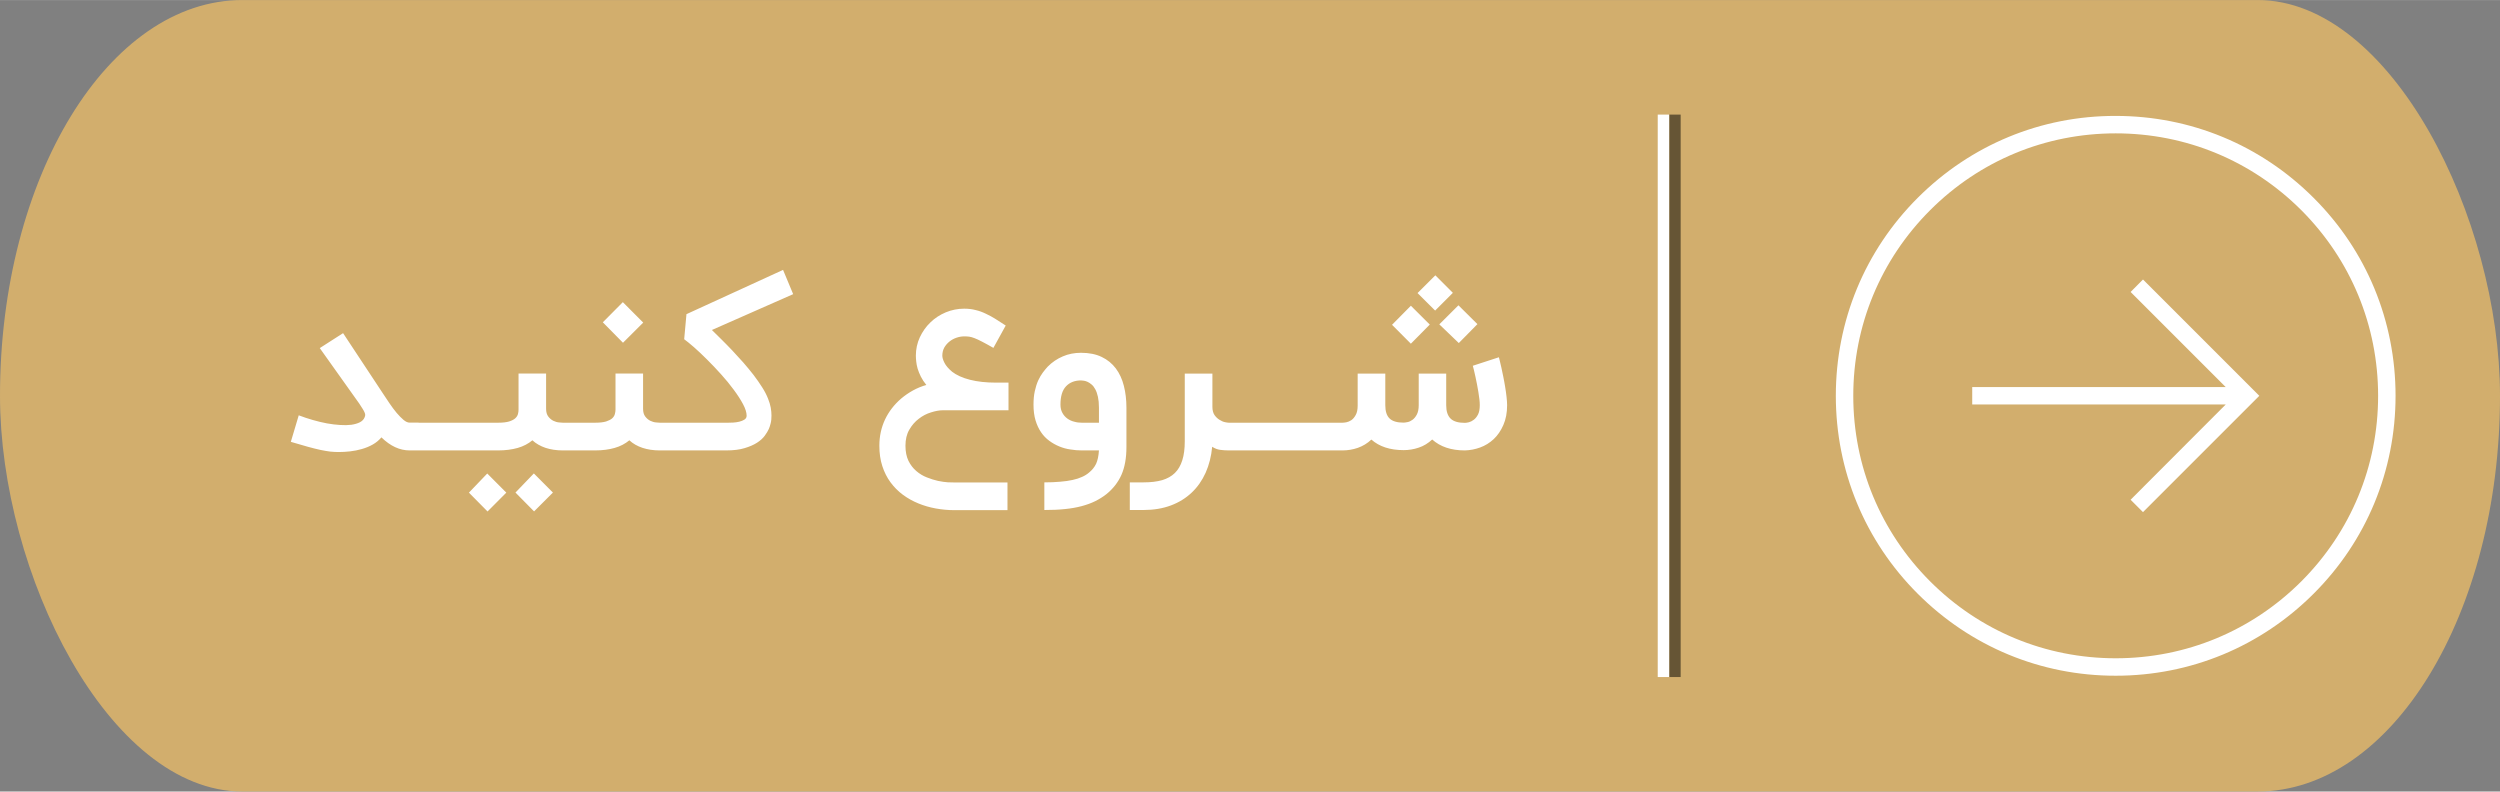 <?xml version="1.0" encoding="UTF-8"?>
<!DOCTYPE svg PUBLIC "-//W3C//DTD SVG 1.1//EN" "http://www.w3.org/Graphics/SVG/1.1/DTD/svg11.dtd">
<!-- Creator: CorelDRAW X7 -->
<svg xmlns="http://www.w3.org/2000/svg" xml:space="preserve" width="3.411in" height="1.08in" version="1.1" style="shape-rendering:geometricPrecision; text-rendering:geometricPrecision; image-rendering:optimizeQuality; fill-rule:evenodd; clip-rule:evenodd"
viewBox="0 0 34110 10799"
 xmlns:xlink="http://www.w3.org/1999/xlink">
 <rect x="0" y="0" width="34110" height="10799" fill="#808080" stroke="none"/>
 <defs>
  <style type="text/css">
   <![CDATA[
    .fil0 {fill:#D2AE6D}
    .fil2 {fill:#665535}
    .fil3 {fill:white}
    .fil1 {fill:white;fill-rule:nonzero}
   ]]>
  </style>
 </defs>
 <g id="Layer_x0020_1">
  <g id="_2596388415792">
   <rect class="fil0" width="34110" height="10799" rx="3308" ry="5400"/>
   <path class="fil1" d="M5711 6145l-122 0c-135,0 -263,-59 -385,-178 -34,40 -73,72 -119,98 -46,26 -95,46 -148,61 -52,15 -106,26 -160,32 -54,6 -106,9 -155,9 -38,0 -77,-2 -117,-6 -39,-5 -84,-13 -134,-23 -50,-11 -107,-25 -172,-43 -64,-18 -141,-40 -231,-67l108 -362c62,24 126,45 192,64 65,19 129,34 192,46 63,11 123,19 180,22 58,4 109,3 155,-3 45,-7 84,-18 115,-34 33,-17 54,-40 65,-68 5,-12 8,-23 8,-32 0,-10 -3,-21 -9,-35 -5,-13 -14,-29 -26,-48 -13,-18 -28,-42 -47,-73l-538 -756 318 -204 541 819c29,44 60,91 92,138 32,48 65,91 97,130 33,39 64,70 94,96 30,25 58,38 84,38l122 0 0 379zm587 -378c20,0 36,5 46,16 11,11 16,25 16,42l0 259c0,22 -5,38 -16,47 -10,9 -26,14 -46,14l-633 0c-22,0 -39,-5 -47,-14 -9,-9 -14,-25 -14,-47l0 -259c0,-17 5,-31 14,-42 8,-11 25,-16 47,-16l633 0zm1605 0l0 378 -225 0c-86,0 -164,-12 -235,-35 -70,-24 -130,-58 -179,-103 -56,47 -123,82 -200,104 -78,22 -166,34 -265,34l-524 0 0 -378 524 0c62,0 111,-6 148,-17 37,-12 64,-26 83,-43 19,-17 31,-37 37,-58 6,-21 8,-42 8,-62l0 -491 376 0 0 480c0,46 10,81 30,107 20,26 43,45 69,58 26,12 51,20 76,22 26,3 43,4 52,4l225 0zm-616 1210l-254 -257 251 -261 260 261 -257 257zm-635 1l-254 -257 250 -261 260 261 -256 257zm2444 -1211l0 378 -95 0c-86,0 -165,-12 -235,-35 -71,-24 -131,-58 -179,-103 -57,47 -123,82 -201,104 -77,22 -165,34 -264,34l-268 0 0 -378 268 0c62,0 111,-6 148,-17 36,-12 64,-26 83,-43 18,-17 31,-37 36,-58 6,-21 9,-42 9,-62l0 -491 376 0 0 480c0,46 10,81 30,107 20,26 43,45 69,58 26,12 51,20 76,22 25,3 42,4 52,4l95 0zm-871 -1370l273 -275 278 279 -276 275 -275 -279zm826 1748l0 -378 886 0c16,0 38,-1 67,-2 28,-2 56,-5 83,-12 27,-7 51,-16 71,-29 19,-13 29,-30 29,-52 0,-44 -16,-96 -49,-158 -33,-62 -75,-127 -127,-197 -51,-70 -109,-140 -173,-211 -64,-71 -128,-139 -191,-201 -63,-64 -123,-119 -178,-168 -56,-48 -100,-85 -134,-109l31 -342 1318 -604 138 331 -1109 489c38,38 81,80 130,128 47,47 97,97 147,150 50,53 101,109 151,165 50,57 97,115 141,171 44,58 83,114 117,168 35,54 61,106 80,154 17,43 30,84 37,123 7,40 10,75 10,108 0,40 -3,76 -11,106 -7,30 -16,56 -25,77 -12,28 -31,58 -56,93 -25,34 -60,66 -105,95 -45,29 -102,54 -170,74 -68,21 -151,31 -248,31l-860 0zm4695 815l-727 0c-84,0 -168,-8 -251,-23 -83,-15 -163,-38 -238,-69 -76,-31 -146,-70 -211,-118 -65,-48 -121,-105 -169,-170 -48,-65 -85,-139 -112,-222 -27,-83 -40,-175 -40,-277 0,-129 26,-248 77,-357 51,-108 125,-204 220,-286 51,-43 105,-80 163,-112 57,-31 117,-56 181,-74 -31,-38 -56,-76 -75,-114 -19,-38 -33,-74 -44,-109 -10,-35 -16,-68 -19,-97 -3,-30 -5,-57 -5,-80 0,-88 18,-172 54,-250 36,-77 84,-146 144,-203 60,-59 130,-104 210,-138 80,-33 164,-50 251,-50 57,0 109,6 157,19 48,11 94,28 139,50 45,21 90,45 134,73 44,28 90,57 137,88l-168 305c-64,-36 -115,-65 -155,-85 -40,-21 -74,-37 -101,-47 -28,-11 -52,-18 -73,-21 -21,-3 -44,-4 -70,-4 -34,0 -69,6 -104,18 -36,12 -67,29 -96,52 -29,23 -52,50 -71,82 -18,33 -27,70 -27,111 0,25 9,58 29,97 19,38 53,79 103,121l-2 -1c62,48 144,86 247,112 102,26 221,39 356,39l170 0 0 377 -894 0c-50,0 -104,10 -163,29 -60,18 -116,47 -167,87 -52,39 -95,89 -130,150 -35,60 -52,133 -52,218 0,81 14,149 41,206 28,56 64,103 108,140 43,37 91,66 143,86 53,21 104,37 153,48 49,10 93,16 133,19 40,1 69,2 87,2l727 0 0 378zm503 -379c81,0 153,-3 216,-9 64,-5 120,-13 169,-24 48,-10 91,-24 128,-41 37,-16 69,-36 97,-60 42,-34 74,-74 96,-119 21,-46 34,-107 39,-183l-234 0c-50,0 -102,-4 -155,-13 -52,-7 -103,-21 -151,-41 -49,-20 -94,-45 -137,-77 -43,-31 -81,-70 -112,-116 -32,-46 -57,-100 -76,-162 -19,-63 -28,-135 -28,-216 0,-69 6,-132 18,-185 12,-54 27,-102 46,-144 19,-41 40,-77 63,-108 23,-31 46,-58 67,-81 60,-61 129,-107 206,-140 76,-33 159,-49 248,-49 111,0 205,19 283,57 78,37 142,90 192,156 50,67 87,146 110,238 23,91 35,190 35,297l0 538c0,151 -23,277 -68,379 -46,103 -115,191 -207,265 -47,37 -98,68 -152,95 -55,27 -116,49 -183,67 -68,18 -144,32 -227,40 -83,9 -177,13 -283,13l0 -377zm500 -1391c-85,0 -154,27 -204,80 -51,54 -76,137 -76,250 0,45 9,82 27,114 17,31 40,57 68,77 27,19 58,34 93,42 34,10 69,14 103,14l234 0 0 -206c0,-58 -5,-106 -14,-148 -9,-41 -21,-75 -36,-102 -14,-27 -31,-49 -50,-65 -19,-16 -37,-28 -54,-36 -18,-8 -35,-14 -51,-16 -17,-3 -29,-4 -40,-4zm2073 955l-57 0c-42,0 -81,-3 -118,-8 -37,-5 -73,-19 -108,-42 -12,130 -42,248 -89,354 -48,106 -111,197 -191,272 -79,75 -174,134 -284,175 -110,41 -234,62 -371,62l-189 0 0 -377 189 0c97,0 181,-10 252,-30 70,-21 128,-53 174,-98 45,-44 79,-102 101,-173 23,-71 34,-158 34,-260l0 -923 377 0 0 454c0,46 10,84 29,112 20,28 43,50 69,65 25,16 50,27 75,32 24,5 41,7 50,7l57 0 0 378zm576 -378c20,0 36,5 46,16 11,11 16,25 16,42l0 259c0,22 -5,38 -16,47 -10,9 -26,14 -46,14l-633 0c-23,0 -39,-5 -48,-14 -8,-9 -13,-25 -13,-47l0 -259c0,-17 5,-31 13,-42 9,-11 25,-16 48,-16l633 0zm627 0c20,0 36,5 46,16 11,11 16,25 16,42l0 259c0,22 -5,38 -16,47 -10,9 -26,14 -46,14l-633 0c-22,0 -38,-5 -47,-14 -9,-9 -14,-25 -14,-47l0 -259c0,-17 5,-31 14,-42 9,-11 25,-16 47,-16l633 0zm1126 374c-185,0 -332,-48 -440,-144 -55,52 -117,89 -185,113 -67,23 -137,35 -209,35l-341 0 0 -378 341 0c13,0 30,-2 53,-6 22,-4 45,-14 68,-29 23,-16 42,-39 59,-70 18,-31 27,-74 27,-128l0 -6 0 -431 377 0 0 431c0,83 19,143 58,181 39,38 103,57 192,57 12,0 29,-3 52,-7 23,-4 46,-15 68,-31 23,-16 43,-40 60,-72 17,-32 26,-75 26,-128l0 -431 375 0 0 431c0,83 20,144 60,183 40,39 105,58 195,58 13,0 31,-3 54,-8 23,-6 45,-17 67,-34 22,-16 42,-41 58,-72 16,-31 24,-74 24,-127 0,-22 -1,-49 -5,-81 -4,-31 -8,-64 -14,-99 -5,-35 -12,-70 -19,-106 -7,-36 -14,-70 -21,-102 -7,-32 -14,-61 -20,-88 -7,-26 -12,-47 -16,-62l356 -116c1,6 6,23 12,48 6,25 13,57 22,94 9,37 17,79 26,124 9,46 18,91 25,137 8,46 14,91 19,135 5,44 8,83 8,116 0,103 -17,193 -51,270 -34,78 -78,142 -132,193 -55,51 -116,89 -185,114 -69,25 -138,38 -208,40 -188,0 -336,-50 -446,-149 -55,51 -116,89 -184,111 -67,23 -136,34 -206,34zm357 -1713l-258 261 -257 -258 257 -260 258 257zm650 -6l-254 258 -266 -255 261 -260 259 257zm-335 -427l-242 242 -240 -239 243 -242 239 239z"/>
   <rect class="fil2" x="22775" y="1563" width="156" height="7674"/>
   <rect class="fil3" x="22618" y="1563" width="156" height="7674"/>
   <path class="fil3" d="M26909 5496l0 0 0 -193 0 0 0 -22 3459 0 -1298 -1298 169 -170 1587 1587 -1587 1587 -169 -169 1298 -1300 -3459 0 0 -22zm-1861 -96c0,-1021 396,-1981 1118,-2702 722,-721 1680,-1119 2701,-1117 1020,0 1978,396 2700,1118 722,720 1118,1680 1118,2701 0,1020 -396,1980 -1118,2700 -722,722 -1680,1119 -2700,1119 -1021,1 -1979,-397 -2701,-1118 -722,-721 -1118,-1681 -1118,-2701zm7399 0c0,-957 -372,-1856 -1048,-2533 -677,-676 -1575,-1048 -2532,-1048 -958,0 -1856,372 -2532,1048 -677,677 -1049,1576 -1049,2533 0,957 372,1855 1049,2532 676,676 1574,1049 2532,1049 957,0 1855,-373 2532,-1049 676,-677 1048,-1575 1048,-2532z"/>
  </g>
 </g>
</svg>
